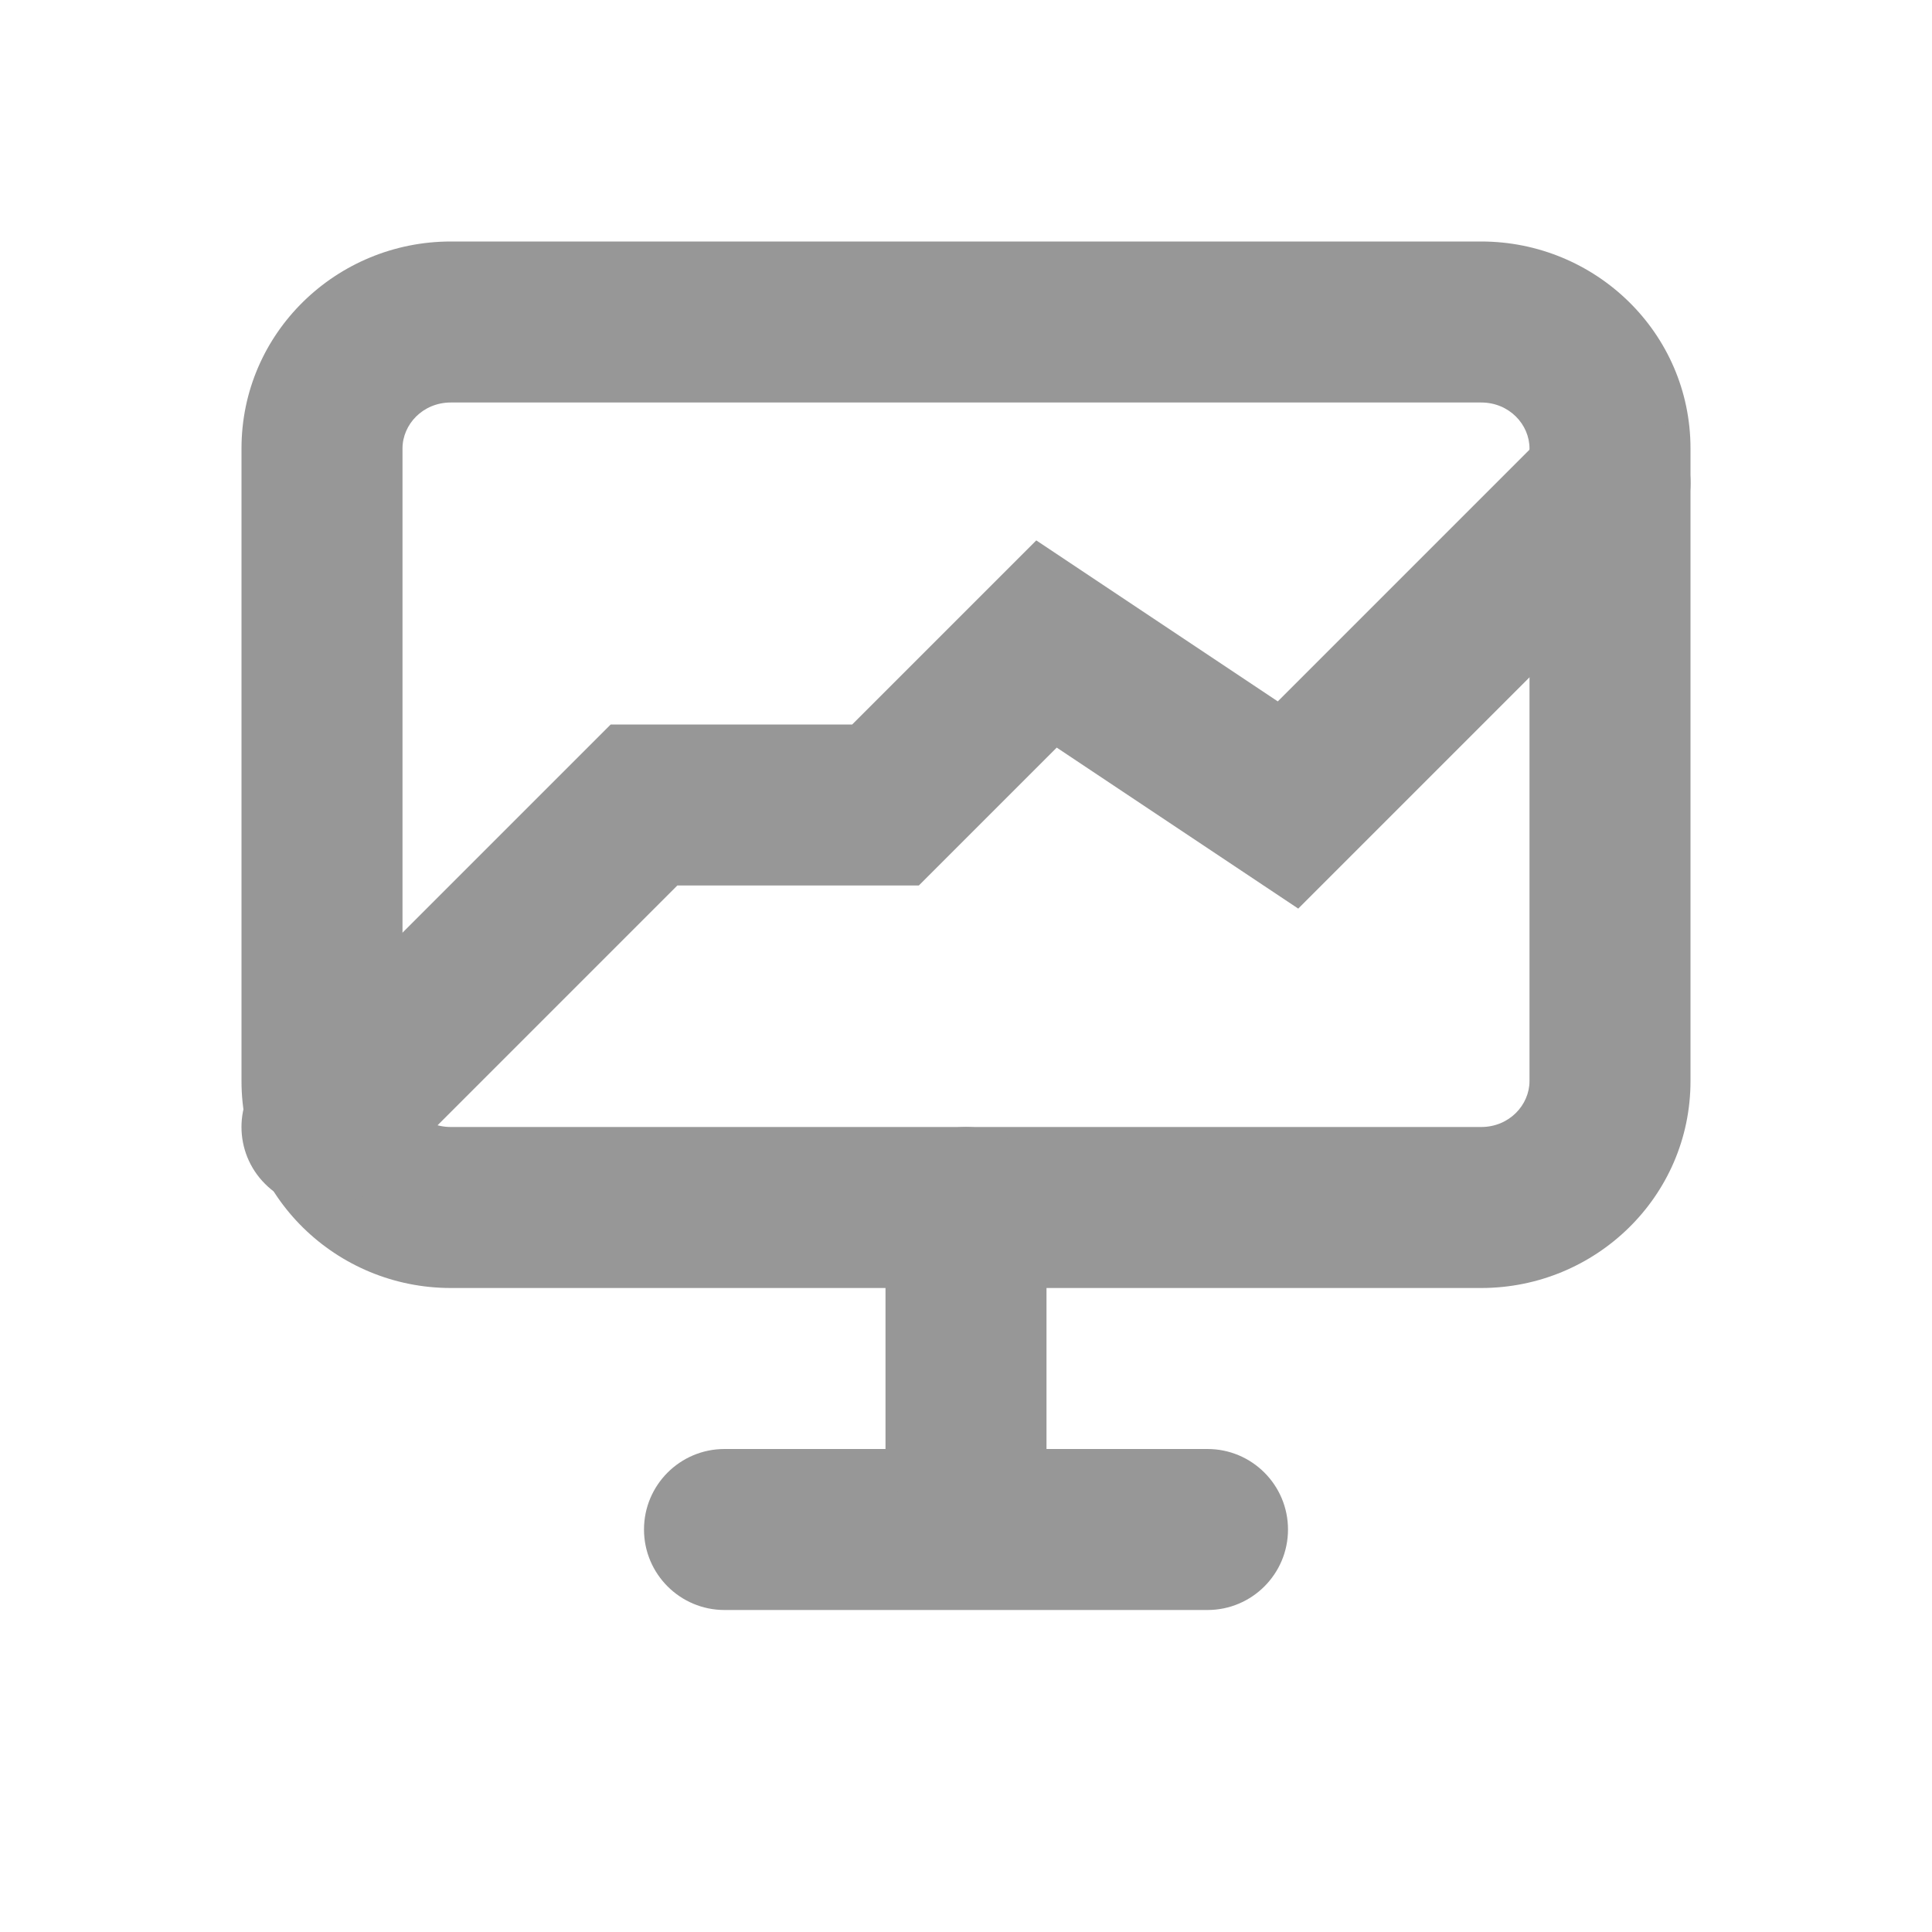 <svg width="24" height="24" viewBox="0 0 24 24" fill="none" xmlns="http://www.w3.org/2000/svg">
<path fill-rule="evenodd" clip-rule="evenodd" d="M5.6 5C5.252 5 5 5.273 5 5.571V13.429C5 13.727 5.252 14 5.6 14H18.4C18.748 14 19 13.727 19 13.429V5.571C19 5.273 18.748 5 18.4 5H5.6ZM3 5.571C3 4.134 4.181 3 5.6 3H18.4C19.819 3 21 4.134 21 5.571V13.429C21 14.866 19.819 16 18.4 16H5.6C4.181 16 3 14.866 3 13.429V5.571Z" fill="#979797"/>
<path fill-rule="evenodd" clip-rule="evenodd" d="M8 19C8 18.448 8.448 18 9 18H15C15.552 18 16 18.448 16 19C16 19.552 15.552 20 15 20H9C8.448 20 8 19.552 8 19Z" fill="#979797"/>
<path fill-rule="evenodd" clip-rule="evenodd" d="M12 14C12.552 14 13 14.448 13 15V18C13 18.552 12.552 19 12 19C11.448 19 11 18.552 11 18V15C11 14.448 11.448 14 12 14Z" fill="#979797"/>
<path fill-rule="evenodd" clip-rule="evenodd" d="M20.707 5.293C21.098 5.683 21.098 6.317 20.707 6.707L16.127 11.287L13.127 9.287L11.414 11H8.414L4.707 14.707C4.317 15.098 3.683 15.098 3.293 14.707C2.902 14.317 2.902 13.683 3.293 13.293L7.586 9H10.586L12.873 6.713L15.873 8.713L19.293 5.293C19.683 4.902 20.317 4.902 20.707 5.293Z" fill="#979797"/>
</svg>

